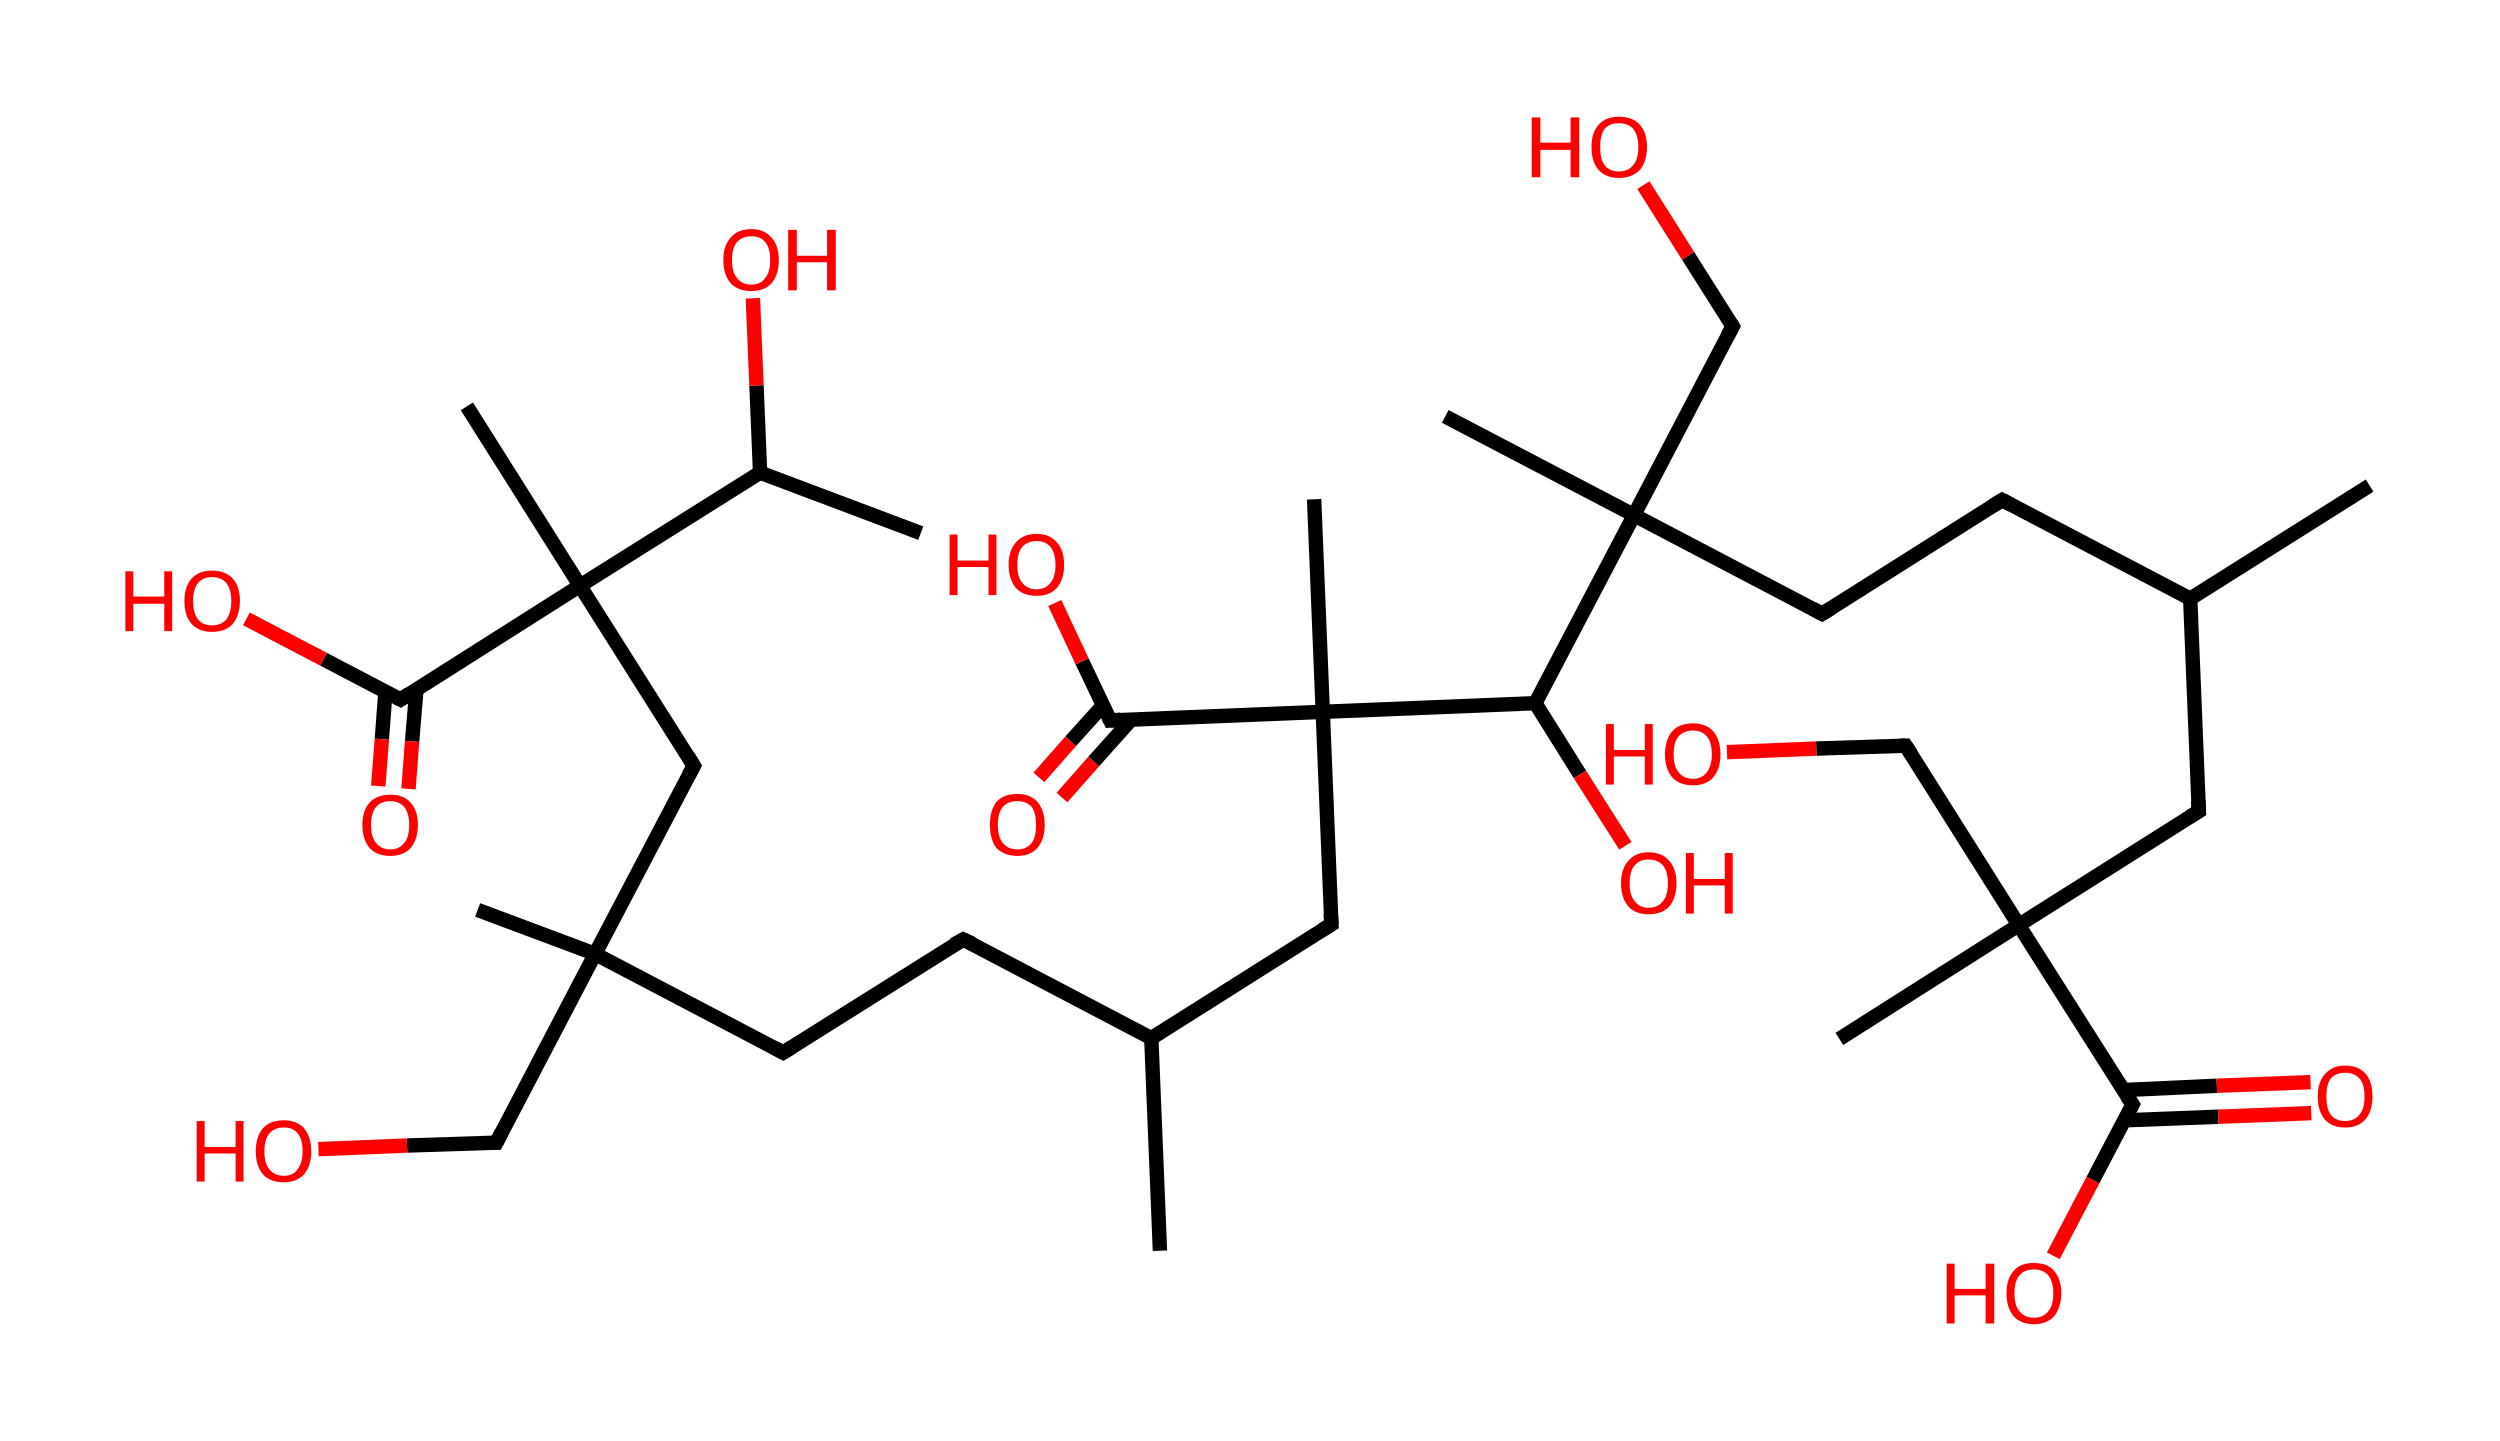 <?xml version='1.0' encoding='ASCII' standalone='yes'?>
<svg xmlns="http://www.w3.org/2000/svg" xmlns:rdkit="http://www.rdkit.org/xml" xmlns:xlink="http://www.w3.org/1999/xlink" version="1.1" baseProfile="full" xml:space="preserve" width="347px" height="200px" viewBox="0 0 347 200">
<!-- END OF HEADER -->
<rect style="opacity:1.0;fill:#FFFFFF;stroke:none" width="347.0" height="200.0" x="0.0" y="0.0"> </rect>
<path class="bond-0 atom-0 atom-1" d="M 328.9,67.4 L 304.0,83.1" style="fill:none;fill-rule:evenodd;stroke:#000000;stroke-width:2.0px;stroke-linecap:butt;stroke-linejoin:miter;stroke-opacity:1"/>
<path class="bond-1 atom-1 atom-2" d="M 304.0,83.1 L 277.9,69.4" style="fill:none;fill-rule:evenodd;stroke:#000000;stroke-width:2.0px;stroke-linecap:butt;stroke-linejoin:miter;stroke-opacity:1"/>
<path class="bond-2 atom-2 atom-3" d="M 277.9,69.4 L 252.9,85.2" style="fill:none;fill-rule:evenodd;stroke:#000000;stroke-width:2.0px;stroke-linecap:butt;stroke-linejoin:miter;stroke-opacity:1"/>
<path class="bond-3 atom-3 atom-4" d="M 252.9,85.2 L 226.8,71.5" style="fill:none;fill-rule:evenodd;stroke:#000000;stroke-width:2.0px;stroke-linecap:butt;stroke-linejoin:miter;stroke-opacity:1"/>
<path class="bond-4 atom-4 atom-5" d="M 226.8,71.5 L 200.6,57.8" style="fill:none;fill-rule:evenodd;stroke:#000000;stroke-width:2.0px;stroke-linecap:butt;stroke-linejoin:miter;stroke-opacity:1"/>
<path class="bond-5 atom-4 atom-6" d="M 226.8,71.5 L 240.5,45.3" style="fill:none;fill-rule:evenodd;stroke:#000000;stroke-width:2.0px;stroke-linecap:butt;stroke-linejoin:miter;stroke-opacity:1"/>
<path class="bond-6 atom-6 atom-7" d="M 240.5,45.3 L 234.3,35.5" style="fill:none;fill-rule:evenodd;stroke:#000000;stroke-width:2.0px;stroke-linecap:butt;stroke-linejoin:miter;stroke-opacity:1"/>
<path class="bond-6 atom-6 atom-7" d="M 234.3,35.5 L 228.1,25.7" style="fill:none;fill-rule:evenodd;stroke:#FF0000;stroke-width:2.0px;stroke-linecap:butt;stroke-linejoin:miter;stroke-opacity:1"/>
<path class="bond-7 atom-4 atom-8" d="M 226.8,71.5 L 213.1,97.6" style="fill:none;fill-rule:evenodd;stroke:#000000;stroke-width:2.0px;stroke-linecap:butt;stroke-linejoin:miter;stroke-opacity:1"/>
<path class="bond-8 atom-8 atom-9" d="M 213.1,97.6 L 219.3,107.5" style="fill:none;fill-rule:evenodd;stroke:#000000;stroke-width:2.0px;stroke-linecap:butt;stroke-linejoin:miter;stroke-opacity:1"/>
<path class="bond-8 atom-8 atom-9" d="M 219.3,107.5 L 225.6,117.4" style="fill:none;fill-rule:evenodd;stroke:#FF0000;stroke-width:2.0px;stroke-linecap:butt;stroke-linejoin:miter;stroke-opacity:1"/>
<path class="bond-9 atom-8 atom-10" d="M 213.1,97.6 L 183.6,98.8" style="fill:none;fill-rule:evenodd;stroke:#000000;stroke-width:2.0px;stroke-linecap:butt;stroke-linejoin:miter;stroke-opacity:1"/>
<path class="bond-10 atom-10 atom-11" d="M 183.6,98.8 L 182.4,69.3" style="fill:none;fill-rule:evenodd;stroke:#000000;stroke-width:2.0px;stroke-linecap:butt;stroke-linejoin:miter;stroke-opacity:1"/>
<path class="bond-11 atom-10 atom-12" d="M 183.6,98.8 L 184.8,128.3" style="fill:none;fill-rule:evenodd;stroke:#000000;stroke-width:2.0px;stroke-linecap:butt;stroke-linejoin:miter;stroke-opacity:1"/>
<path class="bond-12 atom-12 atom-13" d="M 184.8,128.3 L 159.8,144.1" style="fill:none;fill-rule:evenodd;stroke:#000000;stroke-width:2.0px;stroke-linecap:butt;stroke-linejoin:miter;stroke-opacity:1"/>
<path class="bond-13 atom-13 atom-14" d="M 159.8,144.1 L 161.0,173.6" style="fill:none;fill-rule:evenodd;stroke:#000000;stroke-width:2.0px;stroke-linecap:butt;stroke-linejoin:miter;stroke-opacity:1"/>
<path class="bond-14 atom-13 atom-15" d="M 159.8,144.1 L 133.7,130.4" style="fill:none;fill-rule:evenodd;stroke:#000000;stroke-width:2.0px;stroke-linecap:butt;stroke-linejoin:miter;stroke-opacity:1"/>
<path class="bond-15 atom-15 atom-16" d="M 133.7,130.4 L 108.7,146.1" style="fill:none;fill-rule:evenodd;stroke:#000000;stroke-width:2.0px;stroke-linecap:butt;stroke-linejoin:miter;stroke-opacity:1"/>
<path class="bond-16 atom-16 atom-17" d="M 108.7,146.1 L 82.6,132.4" style="fill:none;fill-rule:evenodd;stroke:#000000;stroke-width:2.0px;stroke-linecap:butt;stroke-linejoin:miter;stroke-opacity:1"/>
<path class="bond-17 atom-17 atom-18" d="M 82.6,132.4 L 66.3,126.3" style="fill:none;fill-rule:evenodd;stroke:#000000;stroke-width:2.0px;stroke-linecap:butt;stroke-linejoin:miter;stroke-opacity:1"/>
<path class="bond-18 atom-17 atom-19" d="M 82.6,132.4 L 68.9,158.6" style="fill:none;fill-rule:evenodd;stroke:#000000;stroke-width:2.0px;stroke-linecap:butt;stroke-linejoin:miter;stroke-opacity:1"/>
<path class="bond-19 atom-19 atom-20" d="M 68.9,158.6 L 56.5,159.0" style="fill:none;fill-rule:evenodd;stroke:#000000;stroke-width:2.0px;stroke-linecap:butt;stroke-linejoin:miter;stroke-opacity:1"/>
<path class="bond-19 atom-19 atom-20" d="M 56.5,159.0 L 44.2,159.5" style="fill:none;fill-rule:evenodd;stroke:#FF0000;stroke-width:2.0px;stroke-linecap:butt;stroke-linejoin:miter;stroke-opacity:1"/>
<path class="bond-20 atom-17 atom-21" d="M 82.6,132.4 L 96.3,106.3" style="fill:none;fill-rule:evenodd;stroke:#000000;stroke-width:2.0px;stroke-linecap:butt;stroke-linejoin:miter;stroke-opacity:1"/>
<path class="bond-21 atom-21 atom-22" d="M 96.3,106.3 L 80.5,81.3" style="fill:none;fill-rule:evenodd;stroke:#000000;stroke-width:2.0px;stroke-linecap:butt;stroke-linejoin:miter;stroke-opacity:1"/>
<path class="bond-22 atom-22 atom-23" d="M 80.5,81.3 L 64.8,56.4" style="fill:none;fill-rule:evenodd;stroke:#000000;stroke-width:2.0px;stroke-linecap:butt;stroke-linejoin:miter;stroke-opacity:1"/>
<path class="bond-23 atom-22 atom-24" d="M 80.5,81.3 L 55.6,97.1" style="fill:none;fill-rule:evenodd;stroke:#000000;stroke-width:2.0px;stroke-linecap:butt;stroke-linejoin:miter;stroke-opacity:1"/>
<path class="bond-24 atom-24 atom-25" d="M 53.5,96.0 L 53.0,102.6" style="fill:none;fill-rule:evenodd;stroke:#000000;stroke-width:2.0px;stroke-linecap:butt;stroke-linejoin:miter;stroke-opacity:1"/>
<path class="bond-24 atom-24 atom-25" d="M 53.0,102.6 L 52.5,109.1" style="fill:none;fill-rule:evenodd;stroke:#FF0000;stroke-width:2.0px;stroke-linecap:butt;stroke-linejoin:miter;stroke-opacity:1"/>
<path class="bond-24 atom-24 atom-25" d="M 57.8,95.7 L 57.2,102.9" style="fill:none;fill-rule:evenodd;stroke:#000000;stroke-width:2.0px;stroke-linecap:butt;stroke-linejoin:miter;stroke-opacity:1"/>
<path class="bond-24 atom-24 atom-25" d="M 57.2,102.9 L 56.7,109.5" style="fill:none;fill-rule:evenodd;stroke:#FF0000;stroke-width:2.0px;stroke-linecap:butt;stroke-linejoin:miter;stroke-opacity:1"/>
<path class="bond-25 atom-24 atom-26" d="M 55.6,97.1 L 44.9,91.5" style="fill:none;fill-rule:evenodd;stroke:#000000;stroke-width:2.0px;stroke-linecap:butt;stroke-linejoin:miter;stroke-opacity:1"/>
<path class="bond-25 atom-24 atom-26" d="M 44.9,91.5 L 34.2,85.9" style="fill:none;fill-rule:evenodd;stroke:#FF0000;stroke-width:2.0px;stroke-linecap:butt;stroke-linejoin:miter;stroke-opacity:1"/>
<path class="bond-26 atom-22 atom-27" d="M 80.5,81.3 L 105.5,65.6" style="fill:none;fill-rule:evenodd;stroke:#000000;stroke-width:2.0px;stroke-linecap:butt;stroke-linejoin:miter;stroke-opacity:1"/>
<path class="bond-27 atom-27 atom-28" d="M 105.5,65.6 L 127.8,74.0" style="fill:none;fill-rule:evenodd;stroke:#000000;stroke-width:2.0px;stroke-linecap:butt;stroke-linejoin:miter;stroke-opacity:1"/>
<path class="bond-28 atom-27 atom-29" d="M 105.5,65.6 L 105.0,53.5" style="fill:none;fill-rule:evenodd;stroke:#000000;stroke-width:2.0px;stroke-linecap:butt;stroke-linejoin:miter;stroke-opacity:1"/>
<path class="bond-28 atom-27 atom-29" d="M 105.0,53.5 L 104.5,41.4" style="fill:none;fill-rule:evenodd;stroke:#FF0000;stroke-width:2.0px;stroke-linecap:butt;stroke-linejoin:miter;stroke-opacity:1"/>
<path class="bond-29 atom-10 atom-30" d="M 183.6,98.8 L 154.1,100.0" style="fill:none;fill-rule:evenodd;stroke:#000000;stroke-width:2.0px;stroke-linecap:butt;stroke-linejoin:miter;stroke-opacity:1"/>
<path class="bond-30 atom-30 atom-31" d="M 153.1,97.9 L 148.6,102.9" style="fill:none;fill-rule:evenodd;stroke:#000000;stroke-width:2.0px;stroke-linecap:butt;stroke-linejoin:miter;stroke-opacity:1"/>
<path class="bond-30 atom-30 atom-31" d="M 148.6,102.9 L 144.2,107.9" style="fill:none;fill-rule:evenodd;stroke:#FF0000;stroke-width:2.0px;stroke-linecap:butt;stroke-linejoin:miter;stroke-opacity:1"/>
<path class="bond-30 atom-30 atom-31" d="M 157.0,99.9 L 151.8,105.7" style="fill:none;fill-rule:evenodd;stroke:#000000;stroke-width:2.0px;stroke-linecap:butt;stroke-linejoin:miter;stroke-opacity:1"/>
<path class="bond-30 atom-30 atom-31" d="M 151.8,105.7 L 147.4,110.7" style="fill:none;fill-rule:evenodd;stroke:#FF0000;stroke-width:2.0px;stroke-linecap:butt;stroke-linejoin:miter;stroke-opacity:1"/>
<path class="bond-31 atom-30 atom-32" d="M 154.1,100.0 L 150.2,91.8" style="fill:none;fill-rule:evenodd;stroke:#000000;stroke-width:2.0px;stroke-linecap:butt;stroke-linejoin:miter;stroke-opacity:1"/>
<path class="bond-31 atom-30 atom-32" d="M 150.2,91.8 L 146.4,83.7" style="fill:none;fill-rule:evenodd;stroke:#FF0000;stroke-width:2.0px;stroke-linecap:butt;stroke-linejoin:miter;stroke-opacity:1"/>
<path class="bond-32 atom-1 atom-33" d="M 304.0,83.1 L 305.2,112.6" style="fill:none;fill-rule:evenodd;stroke:#000000;stroke-width:2.0px;stroke-linecap:butt;stroke-linejoin:miter;stroke-opacity:1"/>
<path class="bond-33 atom-33 atom-34" d="M 305.2,112.6 L 280.2,128.4" style="fill:none;fill-rule:evenodd;stroke:#000000;stroke-width:2.0px;stroke-linecap:butt;stroke-linejoin:miter;stroke-opacity:1"/>
<path class="bond-34 atom-34 atom-35" d="M 280.2,128.4 L 255.3,144.2" style="fill:none;fill-rule:evenodd;stroke:#000000;stroke-width:2.0px;stroke-linecap:butt;stroke-linejoin:miter;stroke-opacity:1"/>
<path class="bond-35 atom-34 atom-36" d="M 280.2,128.4 L 264.5,103.5" style="fill:none;fill-rule:evenodd;stroke:#000000;stroke-width:2.0px;stroke-linecap:butt;stroke-linejoin:miter;stroke-opacity:1"/>
<path class="bond-36 atom-36 atom-37" d="M 264.5,103.5 L 252.1,103.9" style="fill:none;fill-rule:evenodd;stroke:#000000;stroke-width:2.0px;stroke-linecap:butt;stroke-linejoin:miter;stroke-opacity:1"/>
<path class="bond-36 atom-36 atom-37" d="M 252.1,103.9 L 239.7,104.4" style="fill:none;fill-rule:evenodd;stroke:#FF0000;stroke-width:2.0px;stroke-linecap:butt;stroke-linejoin:miter;stroke-opacity:1"/>
<path class="bond-37 atom-34 atom-38" d="M 280.2,128.4 L 296.0,153.3" style="fill:none;fill-rule:evenodd;stroke:#000000;stroke-width:2.0px;stroke-linecap:butt;stroke-linejoin:miter;stroke-opacity:1"/>
<path class="bond-38 atom-38 atom-39" d="M 294.9,155.5 L 307.9,155.0" style="fill:none;fill-rule:evenodd;stroke:#000000;stroke-width:2.0px;stroke-linecap:butt;stroke-linejoin:miter;stroke-opacity:1"/>
<path class="bond-38 atom-38 atom-39" d="M 307.9,155.0 L 320.8,154.5" style="fill:none;fill-rule:evenodd;stroke:#FF0000;stroke-width:2.0px;stroke-linecap:butt;stroke-linejoin:miter;stroke-opacity:1"/>
<path class="bond-38 atom-38 atom-39" d="M 294.7,151.3 L 307.7,150.7" style="fill:none;fill-rule:evenodd;stroke:#000000;stroke-width:2.0px;stroke-linecap:butt;stroke-linejoin:miter;stroke-opacity:1"/>
<path class="bond-38 atom-38 atom-39" d="M 307.7,150.7 L 320.7,150.2" style="fill:none;fill-rule:evenodd;stroke:#FF0000;stroke-width:2.0px;stroke-linecap:butt;stroke-linejoin:miter;stroke-opacity:1"/>
<path class="bond-39 atom-38 atom-40" d="M 296.0,153.3 L 290.5,163.8" style="fill:none;fill-rule:evenodd;stroke:#000000;stroke-width:2.0px;stroke-linecap:butt;stroke-linejoin:miter;stroke-opacity:1"/>
<path class="bond-39 atom-38 atom-40" d="M 290.5,163.8 L 285.0,174.3" style="fill:none;fill-rule:evenodd;stroke:#FF0000;stroke-width:2.0px;stroke-linecap:butt;stroke-linejoin:miter;stroke-opacity:1"/>
<path d="M 279.2,70.1 L 277.9,69.4 L 276.6,70.2" style="fill:none;stroke:#000000;stroke-width:2.0px;stroke-linecap:butt;stroke-linejoin:miter;stroke-opacity:1;"/>
<path d="M 254.2,84.4 L 252.9,85.2 L 251.6,84.5" style="fill:none;stroke:#000000;stroke-width:2.0px;stroke-linecap:butt;stroke-linejoin:miter;stroke-opacity:1;"/>
<path d="M 239.8,46.6 L 240.5,45.3 L 240.2,44.8" style="fill:none;stroke:#000000;stroke-width:2.0px;stroke-linecap:butt;stroke-linejoin:miter;stroke-opacity:1;"/>
<path d="M 184.7,126.8 L 184.8,128.3 L 183.5,129.1" style="fill:none;stroke:#000000;stroke-width:2.0px;stroke-linecap:butt;stroke-linejoin:miter;stroke-opacity:1;"/>
<path d="M 135.0,131.0 L 133.7,130.4 L 132.4,131.1" style="fill:none;stroke:#000000;stroke-width:2.0px;stroke-linecap:butt;stroke-linejoin:miter;stroke-opacity:1;"/>
<path d="M 110.0,145.3 L 108.7,146.1 L 107.4,145.4" style="fill:none;stroke:#000000;stroke-width:2.0px;stroke-linecap:butt;stroke-linejoin:miter;stroke-opacity:1;"/>
<path d="M 69.6,157.2 L 68.9,158.6 L 68.3,158.6" style="fill:none;stroke:#000000;stroke-width:2.0px;stroke-linecap:butt;stroke-linejoin:miter;stroke-opacity:1;"/>
<path d="M 95.6,107.6 L 96.3,106.3 L 95.5,105.0" style="fill:none;stroke:#000000;stroke-width:2.0px;stroke-linecap:butt;stroke-linejoin:miter;stroke-opacity:1;"/>
<path d="M 56.8,96.3 L 55.6,97.1 L 55.0,96.8" style="fill:none;stroke:#000000;stroke-width:2.0px;stroke-linecap:butt;stroke-linejoin:miter;stroke-opacity:1;"/>
<path d="M 155.5,99.9 L 154.1,100.0 L 153.9,99.6" style="fill:none;stroke:#000000;stroke-width:2.0px;stroke-linecap:butt;stroke-linejoin:miter;stroke-opacity:1;"/>
<path d="M 305.1,111.1 L 305.2,112.6 L 303.9,113.4" style="fill:none;stroke:#000000;stroke-width:2.0px;stroke-linecap:butt;stroke-linejoin:miter;stroke-opacity:1;"/>
<path d="M 265.3,104.7 L 264.5,103.5 L 263.8,103.5" style="fill:none;stroke:#000000;stroke-width:2.0px;stroke-linecap:butt;stroke-linejoin:miter;stroke-opacity:1;"/>
<path d="M 295.2,152.1 L 296.0,153.3 L 295.7,153.9" style="fill:none;stroke:#000000;stroke-width:2.0px;stroke-linecap:butt;stroke-linejoin:miter;stroke-opacity:1;"/>
<path class="atom-7" d="M 212.6 16.3 L 213.8 16.3 L 213.8 19.8 L 218.0 19.8 L 218.0 16.3 L 219.2 16.3 L 219.2 24.6 L 218.0 24.6 L 218.0 20.8 L 213.8 20.8 L 213.8 24.6 L 212.6 24.6 L 212.6 16.3 " fill="#FF0000"/>
<path class="atom-7" d="M 220.9 20.4 Q 220.9 18.4, 221.9 17.3 Q 222.9 16.2, 224.7 16.2 Q 226.6 16.2, 227.6 17.3 Q 228.6 18.4, 228.6 20.4 Q 228.6 22.4, 227.6 23.6 Q 226.5 24.7, 224.7 24.7 Q 222.9 24.7, 221.9 23.6 Q 220.9 22.5, 220.9 20.4 M 224.7 23.8 Q 226.0 23.8, 226.7 22.9 Q 227.4 22.1, 227.4 20.4 Q 227.4 18.8, 226.7 17.9 Q 226.0 17.1, 224.7 17.1 Q 223.4 17.1, 222.7 17.9 Q 222.1 18.8, 222.1 20.4 Q 222.1 22.1, 222.7 22.9 Q 223.4 23.8, 224.7 23.8 " fill="#FF0000"/>
<path class="atom-9" d="M 225.0 122.6 Q 225.0 120.6, 226.0 119.5 Q 227.0 118.3, 228.8 118.3 Q 230.7 118.3, 231.7 119.5 Q 232.7 120.6, 232.7 122.6 Q 232.7 124.6, 231.7 125.8 Q 230.7 126.9, 228.8 126.9 Q 227.0 126.9, 226.0 125.8 Q 225.0 124.6, 225.0 122.6 M 228.8 126.0 Q 230.1 126.0, 230.8 125.1 Q 231.5 124.3, 231.5 122.6 Q 231.5 120.9, 230.8 120.1 Q 230.1 119.3, 228.8 119.3 Q 227.6 119.3, 226.9 120.1 Q 226.2 120.9, 226.2 122.6 Q 226.2 124.3, 226.9 125.1 Q 227.6 126.0, 228.8 126.0 " fill="#FF0000"/>
<path class="atom-9" d="M 234.0 118.4 L 235.1 118.4 L 235.1 122.0 L 239.4 122.0 L 239.4 118.4 L 240.5 118.4 L 240.5 126.8 L 239.4 126.8 L 239.4 122.9 L 235.1 122.9 L 235.1 126.8 L 234.0 126.8 L 234.0 118.4 " fill="#FF0000"/>
<path class="atom-20" d="M 27.3 155.6 L 28.4 155.6 L 28.4 159.2 L 32.7 159.2 L 32.7 155.6 L 33.8 155.6 L 33.8 164.0 L 32.7 164.0 L 32.7 160.1 L 28.4 160.1 L 28.4 164.0 L 27.3 164.0 L 27.3 155.6 " fill="#FF0000"/>
<path class="atom-20" d="M 35.5 159.8 Q 35.5 157.8, 36.5 156.6 Q 37.5 155.5, 39.4 155.5 Q 41.2 155.5, 42.2 156.6 Q 43.2 157.8, 43.2 159.8 Q 43.2 161.8, 42.2 163.0 Q 41.2 164.1, 39.4 164.1 Q 37.5 164.1, 36.5 163.0 Q 35.5 161.8, 35.5 159.8 M 39.4 163.2 Q 40.7 163.2, 41.3 162.3 Q 42.0 161.4, 42.0 159.8 Q 42.0 158.1, 41.3 157.3 Q 40.7 156.5, 39.4 156.5 Q 38.1 156.5, 37.4 157.3 Q 36.7 158.1, 36.7 159.8 Q 36.7 161.5, 37.4 162.3 Q 38.1 163.2, 39.4 163.2 " fill="#FF0000"/>
<path class="atom-25" d="M 50.3 114.5 Q 50.3 112.5, 51.3 111.4 Q 52.3 110.3, 54.2 110.3 Q 56.0 110.3, 57.0 111.4 Q 58.0 112.5, 58.0 114.5 Q 58.0 116.5, 57.0 117.7 Q 56.0 118.8, 54.2 118.8 Q 52.3 118.8, 51.3 117.7 Q 50.3 116.5, 50.3 114.5 M 54.2 117.9 Q 55.4 117.9, 56.1 117.0 Q 56.8 116.2, 56.8 114.5 Q 56.8 112.9, 56.1 112.0 Q 55.4 111.2, 54.2 111.2 Q 52.9 111.2, 52.2 112.0 Q 51.5 112.8, 51.5 114.5 Q 51.5 116.2, 52.2 117.0 Q 52.9 117.9, 54.2 117.9 " fill="#FF0000"/>
<path class="atom-26" d="M 17.4 79.3 L 18.5 79.3 L 18.5 82.8 L 22.8 82.8 L 22.8 79.3 L 23.9 79.3 L 23.9 87.6 L 22.8 87.6 L 22.8 83.8 L 18.5 83.8 L 18.5 87.6 L 17.4 87.6 L 17.4 79.3 " fill="#FF0000"/>
<path class="atom-26" d="M 25.6 83.4 Q 25.6 81.4, 26.6 80.3 Q 27.6 79.2, 29.4 79.2 Q 31.3 79.2, 32.3 80.3 Q 33.3 81.4, 33.3 83.4 Q 33.3 85.4, 32.3 86.6 Q 31.3 87.7, 29.4 87.7 Q 27.6 87.7, 26.6 86.6 Q 25.6 85.5, 25.6 83.4 M 29.4 86.8 Q 30.7 86.8, 31.4 86.0 Q 32.1 85.1, 32.1 83.4 Q 32.1 81.8, 31.4 80.9 Q 30.7 80.1, 29.4 80.1 Q 28.2 80.1, 27.5 80.9 Q 26.8 81.8, 26.8 83.4 Q 26.8 85.1, 27.5 86.0 Q 28.2 86.8, 29.4 86.8 " fill="#FF0000"/>
<path class="atom-29" d="M 100.4 36.1 Q 100.4 34.1, 101.4 33.0 Q 102.4 31.8, 104.3 31.8 Q 106.1 31.8, 107.1 33.0 Q 108.1 34.1, 108.1 36.1 Q 108.1 38.1, 107.1 39.3 Q 106.1 40.4, 104.3 40.4 Q 102.4 40.4, 101.4 39.3 Q 100.4 38.1, 100.4 36.1 M 104.3 39.5 Q 105.6 39.5, 106.2 38.6 Q 106.9 37.8, 106.9 36.1 Q 106.9 34.4, 106.2 33.6 Q 105.6 32.8, 104.3 32.8 Q 103.0 32.8, 102.3 33.6 Q 101.6 34.4, 101.6 36.1 Q 101.6 37.8, 102.3 38.6 Q 103.0 39.5, 104.3 39.5 " fill="#FF0000"/>
<path class="atom-29" d="M 109.4 31.9 L 110.6 31.9 L 110.6 35.5 L 114.8 35.5 L 114.8 31.9 L 116.0 31.9 L 116.0 40.3 L 114.8 40.3 L 114.8 36.4 L 110.6 36.4 L 110.6 40.3 L 109.4 40.3 L 109.4 31.9 " fill="#FF0000"/>
<path class="atom-31" d="M 137.4 114.5 Q 137.4 112.5, 138.3 111.3 Q 139.3 110.2, 141.2 110.2 Q 143.0 110.2, 144.0 111.3 Q 145.0 112.5, 145.0 114.5 Q 145.0 116.5, 144.0 117.7 Q 143.0 118.8, 141.2 118.8 Q 139.4 118.8, 138.3 117.7 Q 137.4 116.5, 137.4 114.5 M 141.2 117.9 Q 142.5 117.9, 143.2 117.0 Q 143.8 116.2, 143.8 114.5 Q 143.8 112.8, 143.2 112.0 Q 142.5 111.2, 141.2 111.2 Q 139.9 111.2, 139.2 112.0 Q 138.5 112.8, 138.5 114.5 Q 138.5 116.2, 139.2 117.0 Q 139.9 117.9, 141.2 117.9 " fill="#FF0000"/>
<path class="atom-32" d="M 131.8 74.2 L 132.9 74.2 L 132.9 77.8 L 137.2 77.8 L 137.2 74.2 L 138.3 74.2 L 138.3 82.6 L 137.2 82.6 L 137.2 78.7 L 132.9 78.7 L 132.9 82.6 L 131.8 82.6 L 131.8 74.2 " fill="#FF0000"/>
<path class="atom-32" d="M 140.0 78.4 Q 140.0 76.4, 141.0 75.3 Q 142.0 74.1, 143.9 74.1 Q 145.7 74.1, 146.7 75.3 Q 147.7 76.4, 147.7 78.4 Q 147.7 80.4, 146.7 81.6 Q 145.7 82.7, 143.9 82.7 Q 142.0 82.7, 141.0 81.6 Q 140.0 80.4, 140.0 78.4 M 143.9 81.8 Q 145.1 81.8, 145.8 80.9 Q 146.5 80.1, 146.5 78.4 Q 146.5 76.8, 145.8 75.9 Q 145.1 75.1, 143.9 75.1 Q 142.6 75.1, 141.9 75.9 Q 141.2 76.7, 141.2 78.4 Q 141.2 80.1, 141.9 80.9 Q 142.6 81.8, 143.9 81.8 " fill="#FF0000"/>
<path class="atom-37" d="M 222.9 100.5 L 224.0 100.5 L 224.0 104.1 L 228.3 104.1 L 228.3 100.5 L 229.4 100.5 L 229.4 108.9 L 228.3 108.9 L 228.3 105.0 L 224.0 105.0 L 224.0 108.9 L 222.9 108.9 L 222.9 100.5 " fill="#FF0000"/>
<path class="atom-37" d="M 231.1 104.7 Q 231.1 102.7, 232.1 101.5 Q 233.1 100.4, 235.0 100.4 Q 236.8 100.4, 237.8 101.5 Q 238.8 102.7, 238.8 104.7 Q 238.8 106.7, 237.8 107.9 Q 236.8 109.0, 235.0 109.0 Q 233.1 109.0, 232.1 107.9 Q 231.1 106.7, 231.1 104.7 M 235.0 108.1 Q 236.2 108.1, 236.9 107.2 Q 237.6 106.3, 237.6 104.7 Q 237.6 103.0, 236.9 102.2 Q 236.2 101.4, 235.0 101.4 Q 233.7 101.4, 233.0 102.2 Q 232.3 103.0, 232.3 104.7 Q 232.3 106.4, 233.0 107.2 Q 233.7 108.1, 235.0 108.1 " fill="#FF0000"/>
<path class="atom-39" d="M 321.7 152.2 Q 321.7 150.2, 322.7 149.1 Q 323.7 147.9, 325.5 147.9 Q 327.4 147.9, 328.4 149.1 Q 329.3 150.2, 329.3 152.2 Q 329.3 154.2, 328.3 155.4 Q 327.3 156.5, 325.5 156.5 Q 323.7 156.5, 322.7 155.4 Q 321.7 154.2, 321.7 152.2 M 325.5 155.6 Q 326.8 155.6, 327.5 154.7 Q 328.2 153.9, 328.2 152.2 Q 328.2 150.5, 327.5 149.7 Q 326.8 148.9, 325.5 148.9 Q 324.2 148.9, 323.5 149.7 Q 322.9 150.5, 322.9 152.2 Q 322.9 153.9, 323.5 154.7 Q 324.2 155.6, 325.5 155.6 " fill="#FF0000"/>
<path class="atom-40" d="M 270.2 175.4 L 271.3 175.4 L 271.3 178.9 L 275.6 178.9 L 275.6 175.4 L 276.8 175.4 L 276.8 183.7 L 275.6 183.7 L 275.6 179.8 L 271.3 179.8 L 271.3 183.7 L 270.2 183.7 L 270.2 175.4 " fill="#FF0000"/>
<path class="atom-40" d="M 278.5 179.5 Q 278.5 177.5, 279.5 176.4 Q 280.4 175.3, 282.3 175.3 Q 284.2 175.3, 285.1 176.4 Q 286.1 177.5, 286.1 179.5 Q 286.1 181.5, 285.1 182.7 Q 284.1 183.8, 282.3 183.8 Q 280.5 183.8, 279.5 182.7 Q 278.5 181.5, 278.5 179.5 M 282.3 182.9 Q 283.6 182.9, 284.3 182.0 Q 285.0 181.2, 285.0 179.5 Q 285.0 177.9, 284.3 177.0 Q 283.6 176.2, 282.3 176.2 Q 281.0 176.2, 280.3 177.0 Q 279.6 177.9, 279.6 179.5 Q 279.6 181.2, 280.3 182.0 Q 281.0 182.9, 282.3 182.9 " fill="#FF0000"/>
</svg>
